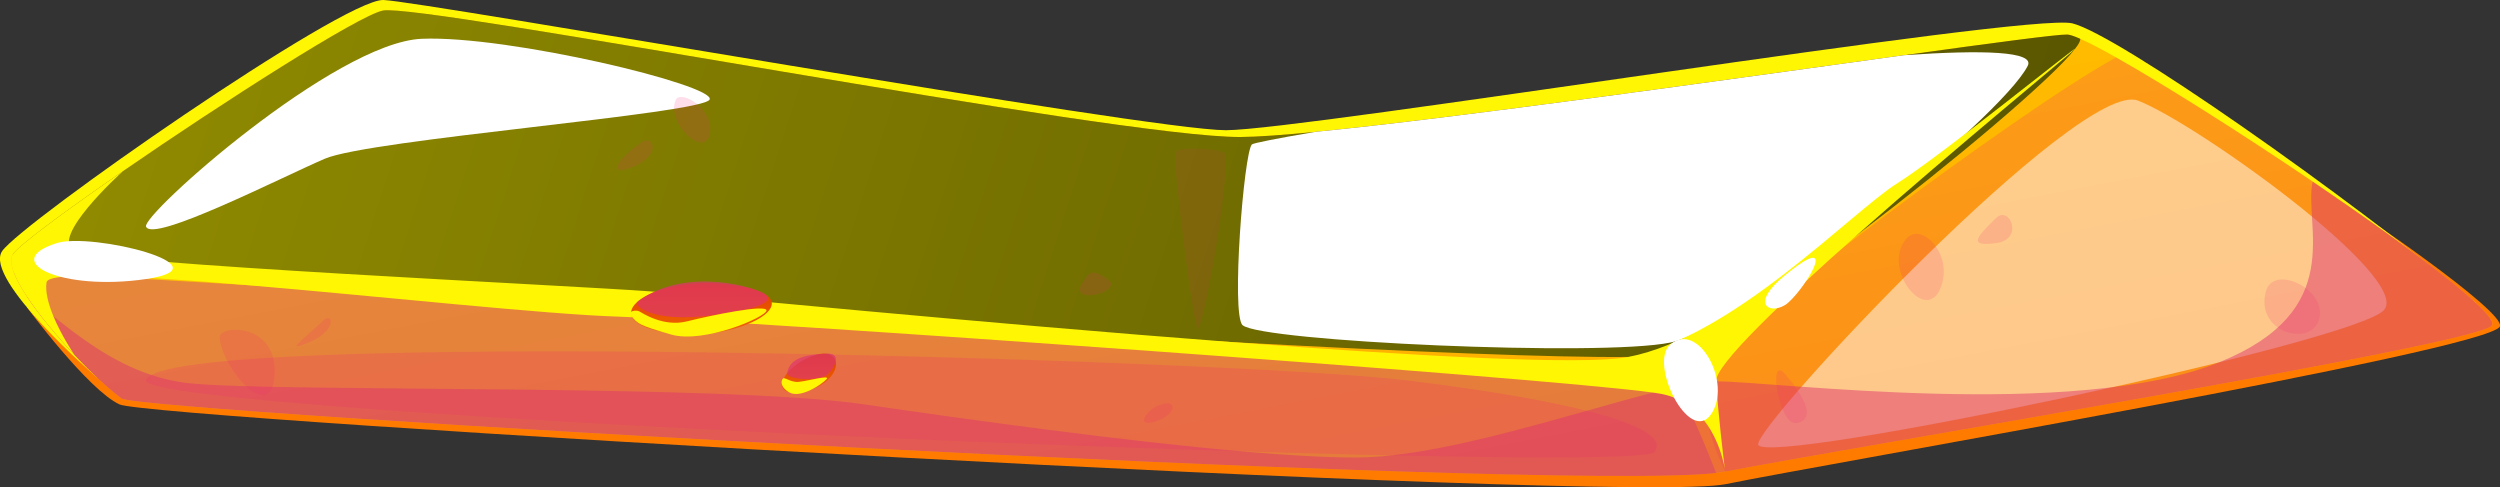 <?xml version="1.0" encoding="UTF-8"?>
<svg xmlns="http://www.w3.org/2000/svg" xmlns:xlink="http://www.w3.org/1999/xlink" viewBox="0 0 312.59 60.92">
  <rect x="0" y="0" width="312.59" height="60.92" fill="#333333" stroke="none"/>
  <defs>
    <style>
      .cls-1 {
        fill: #ff7b00;
      }

      .cls-2, .cls-3, .cls-4 {
        fill: #fff;
      }

      .cls-3, .cls-5, .cls-6 {
        opacity: .5;
      }

      .cls-3, .cls-4 {
        mix-blend-mode: soft-light;
      }

      .cls-7 {
        opacity: .1;
      }

      .cls-7, .cls-5, .cls-6, .cls-8, .cls-9, .cls-10 {
        mix-blend-mode: multiply;
      }

      .cls-7, .cls-9, .cls-10 {
        fill: #f42774;
      }

      .cls-11 {
        fill: url(#linear-gradient-2);
        mix-blend-mode: screen;
      }

      .cls-12 {
        mix-blend-mode: overlay;
      }

      .cls-12, .cls-13 {
        fill: #fff603;
      }

      .cls-14 {
        fill: url(#_Áĺçűě_ííűé_ăđŕäčĺíň_533);
      }

      .cls-15 {
        isolation: isolate;
      }

      .cls-5, .cls-8 {
        fill: #de376d;
      }

      .cls-6 {
        fill: #cf4a76;
      }

      .cls-16 {
        fill: url(#_Áĺçűě_ííűé_ăđŕäčĺíň_533-2);
      }

      .cls-8 {
        opacity: .7;
      }

      .cls-9 {
        opacity: .15;
      }

      .cls-10 {
        opacity: .2;
      }

      .cls-17 {
        fill: url(#linear-gradient);
      }
    </style>
    <linearGradient id="linear-gradient" x1="145" y1="-22.82" x2="172.58" y2="119.47" gradientUnits="userSpaceOnUse">
      <stop offset="0" stop-color="#ffcf00"/>
      <stop offset="1" stop-color="#ff9600"/>
    </linearGradient>
    <linearGradient id="linear-gradient-2" x1="-520.31" y1="-191.3" x2="593.73" y2="167.31" gradientUnits="userSpaceOnUse">
      <stop offset="0" stop-color="#fff601"/>
      <stop offset=".1" stop-color="#ece400"/>
      <stop offset=".31" stop-color="#bdb600"/>
      <stop offset=".61" stop-color="#706c00"/>
      <stop offset=".97" stop-color="#070700"/>
      <stop offset="1" stop-color="#000"/>
    </linearGradient>
    <linearGradient id="_Áĺçűě_ííűé_ăđŕäčĺíň_533" data-name="Áĺçűě˙ííűé ăđŕäčĺíň 533" x1="87.7" y1="41.83" x2="87.7" y2="35.39" gradientUnits="userSpaceOnUse">
      <stop offset=".04" stop-color="#ef6300"/>
      <stop offset="1" stop-color="#e13e00"/>
    </linearGradient>
    <linearGradient id="_Áĺçűě_ííűé_ăđŕäčĺíň_533-2" data-name="Áĺçűě˙ííűé ăđŕäčĺíň 533" x1="101.16" y1="49.1" x2="101.16" y2="44.21" xlink:href="#_Áĺçűě_ííűé_ăđŕäčĺíň_533"/>
  </defs>
  <g class="cls-15">
    <g id="Vrstva_2" data-name="Vrstva 2">
      <g id="Layer_1" data-name="Layer 1">
        <g>
          <path class="cls-1" d="m3.36,38.41c-.1-.12,7.67,10.37,11.59,12.16,3.91,1.79,188.43,12.52,200.85,9.96,12.43-2.55,94.87-16.62,96.76-19.68,1.05-1.7-18.61-15.06-18.8-14.94-.19.13-290.4,12.49-290.4,12.49Z"/>
          <path class="cls-13" d="m12.11,47.19S-2.1,34.92.26,31.41C2.63,27.89,42.9-.19,47.95,0c5.04.19,95.66,16.28,105.33,16.28S253.5,1.55,259.12,2.92s34.16,21.37,50.45,34.94c2.7,2.25-152.06,1.82-152.06,1.82L12.11,47.19Z"/>
          <g>
            <path class="cls-17" d="m311.56,40.73c-2.57,2.52-80.53,15.24-95.85,18.24-.31.06-.69.12-1.14.17-21.56,2.42-197.19-7.68-199.37-9.31-1.57-1.16-3.74-3.17-5.9-5.46,0,0,0-.01-.01-.02-2.22-2.35-4.42-4.99-5.93-7.28-.77-1.16-1.35-2.23-1.68-3.13-.32-.9-.38-1.63-.09-2.12.63-1.05,6.42-5.34,13.74-10.38,0-.01.02-.02.02-.02C27.89,12.78,44.87,1.92,47.88,1.32c4.77-.96,91.92,15.91,107.24,15.81,2.02-.01,5.25-.24,9.32-.64.02,0,.05-.01.07-.01,17.77-1.74,51.66-6.56,73.56-9.58,0-.01.02,0,.02,0,11.14-1.54,19.17-2.62,20.4-2.58.3.01.85.19,1.61.53,1.1.48,2.63,1.28,4.48,2.33,6.1,3.43,15.67,9.49,24.6,15.53,12.43,8.42,23.61,16.81,22.38,18.02Z"/>
            <path class="cls-11" d="m260.1,4.85c.05.24-.18.67-.66,1.28-2.94,3.78-15.26,14.15-27.11,23.14-10.4,7.89-20.42,14.71-23.43,15.1-1.13.14-2.92.23-5.3.26-9.3.1-27.49-.65-49.31-1.84h-.05C92.87,39.45,2.88,32.66,1.59,31.82c.63-1.05,6.42-5.34,13.74-10.38,0-.01.02-.02.02-.02C27.89,12.78,44.87,1.92,47.88,1.32c4.77-.96,91.92,15.91,107.24,15.81,2.02-.01,5.25-.24,9.32-.64.02,0,.05-.01.07-.01,17.77-1.74,51.66-6.56,73.56-9.58,0-.01.02,0,.02,0,11.14-1.54,19.17-2.62,20.4-2.58.3.01.85.19,1.61.53Z"/>
            <path class="cls-6" d="m214.57,59.14c-21.56,2.42-197.19-7.68-199.37-9.31-1.57-1.16-3.74-3.17-5.9-5.46,0,0,0-.01-.01-.02-2.22-2.35-4.42-4.99-5.93-7.28-.77-1.16-1.35-2.23-1.68-3.13,2.35.12,5.56.3,9.5.53,5.33.31,11.99.71,19.6,1.17,59.54,3.64,177.56,11.39,178.72,12.55.05.05.1.11.16.19.31.4.73,1.16,1.22,2.15,1.1,2.22,2.53,5.6,3.69,8.61Z"/>
            <path class="cls-10" d="m311.56,40.73c-2.57,2.52-80.53,15.24-95.85,18.24-2.2-4.45-3.91-10.97-1.49-14.33,3.09-4.28,37.56-30.4,50.36-37.46,14.59,8.21,49.09,31.47,46.98,33.55Z"/>
            <path class="cls-4" d="m253.54,8.23c-3.43,6.76-36,32.79-44.68,34.6-8.68,1.8-51.19-.13-53.49-2.17-1.45-1.3.16-21.58,1.16-22.6.17-.17,3.12-.75,7.91-1.57.02,0,.05-.01.07-.01,17.77-1.74,51.66-6.56,73.56-9.58,0-.01.02,0,.02,0,9.94-.69,16.37-.48,15.45,1.33Z"/>
            <path class="cls-10" d="m18.26,47.56c1.57-6.61,135.66-2.67,157.62,0,21.96,2.67,33.36,5.99,30.98,8.97-2.38,2.98-189.62-4.67-188.6-8.97Z"/>
            <path class="cls-3" d="m219.84,55.6c-.61-2.25,40.21-45.83,47.49-43.02,7.28,2.81,34.21,22.09,30.77,26.17s-77.49,19.66-78.26,16.85Z"/>
            <path class="cls-5" d="m311.56,40.73c-2.57,2.52-80.53,15.24-95.85,18.24-.31.06-.69.12-1.14.17-21.56,2.42-197.19-7.68-199.37-9.31-1.57-1.16-3.74-3.17-5.9-5.46,0,0,0-.01-.01-.02-2.22-2.35-4.42-4.99-5.93-7.28.91.56,2.02,1.44,3.32,2.48,3.04,2.42,7.14,5.65,12.25,7.34,1.52.51,3.13.87,4.83,1.04,11.61,1.15,66.61.03,84.36,2.64,12.89,1.89,32.22,4.57,47.18,5.87h0c5.65.49,10.67.78,14.49.76,1.31-.01,2.69-.1,4.15-.26h.04c7.43-.8,16.51-3.35,24.4-5.57h0c3-.85,5.83-1.65,8.32-2.28,1.04-.27,2.03-.51,2.94-.71,2.01-.44,3.69-.7,4.91-.7,7.31,0,44.8,4.92,62.95-2.39,16.1-6.49,10.5-17.07,11.66-22.58,12.43,8.42,23.61,16.81,22.38,18.02Z"/>
            <path class="cls-4" d="m18.26,28.33c-.54-1.5,23.62-23.02,34.47-23.48,10.85-.45,36.77,5.8,36,7.59-.77,1.79-42.51,4.98-48.13,7.41-5.62,2.43-21.58,10.58-22.34,8.48Z"/>
            <path class="cls-4" d="m159.33,19.85s53.62.26,56.55,2.04c2.94,1.79-1.79,11.23,3.06,9.83,4.85-1.4,33.83-21.57,28.21-21.96-5.62-.38-91.28,7.79-87.83,10.09Z"/>
            <path class="cls-12" d="m259.44,6.13c-.39.46-14.74,12.19-27.11,23.14-9.53,8.44-17.89,16.41-17.76,18.41.25,3.97.92,9.51,1.09,10.94-.22-1.28-1.22-5.74-4.78-8.09-.82-.54-1.79-.98-2.91-1.23-.27-.06-.69-.13-1.25-.21-13.81-1.92-113.6-9.01-129.39-9.5-9.07-.28-29.75-2.53-46.55-3.95-7.95-.67-15.03-1.16-19.6-1.17-3.28,0-5.26.24-5.36.83-.19,1.18.24,2.75.86,4.25,1,2.39,2.47,4.6,2.61,4.8-2.22-2.35-4.42-4.99-5.93-7.28-.77-1.16-1.35-2.23-1.68-3.13-.32-.9-.38-1.63-.09-2.12.63-1.05,6.42-5.34,13.74-10.38-.46.42-9.08,8.29-6.09,9.9,3.08,1.65,62.22,4.34,72.17,5.1,5.76.45,41.33,3.96,72.83,6.35h.05c22.95,1.75,43.72,2.9,49.26,1.85.02,0,.03-.01.05-.01,13.14-2.54,27.84-18.05,33.56-21.67,5.73-3.62,22.96-17.64,22.28-16.83Z"/>
            <path class="cls-2" d="m208.86,43.06c-2.78,2.35,2.36,12.6,5.07,8.76,2.71-3.84-1.54-11.74-5.07-8.76Z"/>
            <path class="cls-2" d="m223.18,34.42c-4.39,3.59-1.98,4.92,0,3.73s7.55-9.9,0-3.73Z"/>
            <path class="cls-2" d="m7.09,30.4c-7.27,2.29.64,6.04,11.17,4.49,10.53-1.55-6.76-5.88-11.17-4.49Z"/>
            <path class="cls-7" d="m149.84,41.11c1.18-2.44,4.26-21.52,3.23-22.03-1.02-.51-5.79-.85-6.13,0-.34.85,2.39,23.07,2.89,22.03Z"/>
            <path class="cls-9" d="m27.46,42.23c.44,4.23,6.64,10.95,6.89,4.49s-7.06-6.11-6.89-4.49Z"/>
            <path class="cls-9" d="m40.39,40.11c-2.62,2.49-5.02,4.09-1.62,2.64,3.4-1.45,2.89-3.85,1.62-2.64Z"/>
            <path class="cls-9" d="m145.16,50.57c-2.04.69-3.23,3.02-.6,2.11,2.64-.91,2.64-2.79.6-2.11Z"/>
            <path class="cls-9" d="m238.35,29.86c-3.09,3.62,2.3,10.55,4.21,6.33,1.91-4.21-2.3-8.58-4.21-6.33Z"/>
            <path class="cls-9" d="m249.58,27.26c-2.46,2.4-3.57,3.61,0,3.14,3.57-.46,1.68-4.79,0-3.14Z"/>
            <path class="cls-9" d="m283.31,36.45c-1.39,5.25,5.88,7.04,6.7,3.33.82-3.71-5.78-6.78-6.7-3.33Z"/>
            <path class="cls-9" d="m224.69,52.89c-2.28.48-3.7-8.64-1.53-6.16,2.17,2.48,4.09,5.61,1.53,6.16Z"/>
            <path class="cls-9" d="m135.33,35.4c-1.87,2.86,5.36,1.1,3.19-.46-2.17-1.56-2.43-.72-3.19.46Z"/>
            <path class="cls-9" d="m84.52,12.45c-1.38,2.84,3.61,7.47,4.23,4.31.62-3.16-3.63-5.54-4.23-4.31Z"/>
            <path class="cls-9" d="m80.18,17.81c-3.16,2.17-4.34,4.46-.89,3,3.45-1.47,2.46-4.07.89-3Z"/>
            <path class="cls-14" d="m90.61,35.51c-9.19-.95-16.68,4.31-7.57,6.03,9.11,1.72,20.68-4.67,7.57-6.03Z"/>
            <path class="cls-16" d="m101.99,44.39c-4.4,1.36-6.13,5.69-1.28,4.51,4.85-1.19,4.85-5.61,1.28-4.51Z"/>
            <path class="cls-8" d="m79.82,37.63c-.88.64,1.9,2.69,8.79,1.84,6.89-.85,8.17-1.87,7.03-2.7-1.14-.83-9.82-3.51-15.82.86Z"/>
            <path class="cls-8" d="m98.43,46.65c-.12.84,4.11,1.09,5.09.14s1.72-2.71-.21-2.58c-1.94.13-4.58.3-4.88,2.44Z"/>
            <path class="cls-12" d="m78.9,39.46c-.47-.58.64-.73,1.01-.54.37.19,3.01,2.01,6,1.26,2.99-.75,10.02-2.2,9.93-1.35-.1.84-7.85,4.17-11.92,3-4.07-1.17-4.19-1.34-5.02-2.36Z"/>
            <path class="cls-12" d="m98.02,47.28c.45.09.65.36,1.49.47.85.11,4.43-1.01,3.83-.34-.6.67-3.3,2.48-4.69,1.63-1.39-.84-.86-1.81-.63-1.76Z"/>
          </g>
        </g>
      </g>
    </g>
  </g>
</svg>